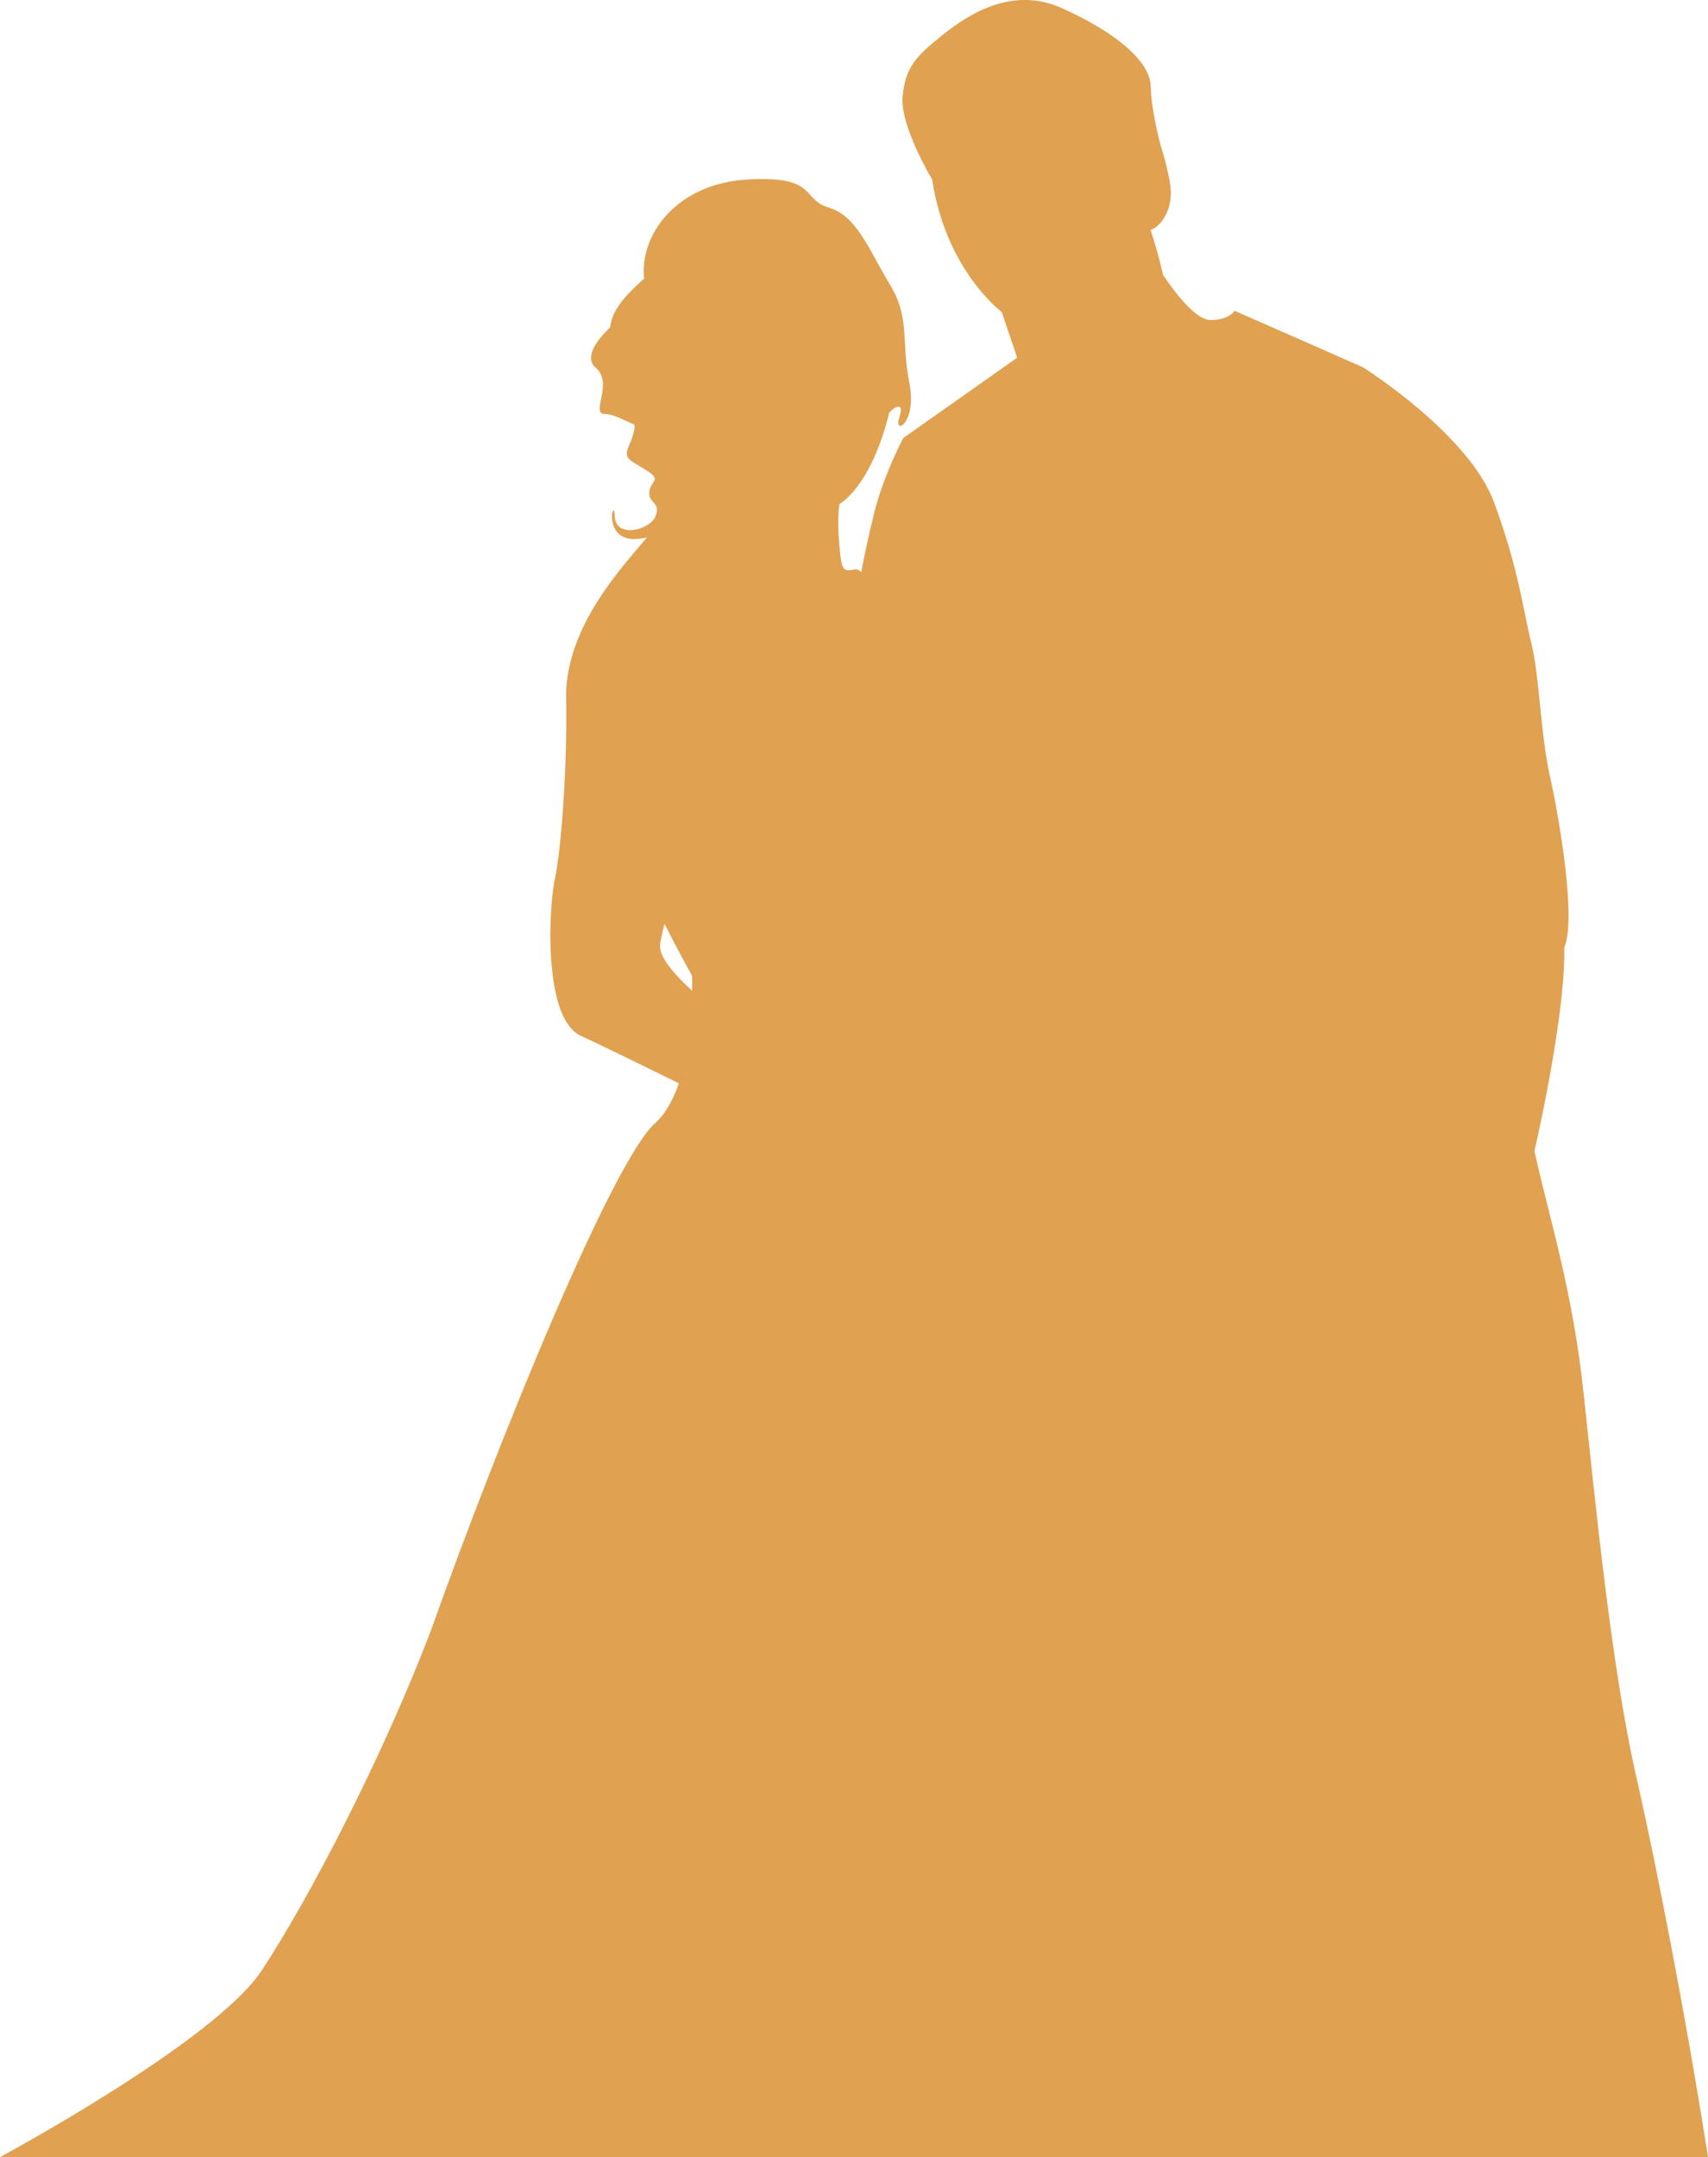 <svg version="1.1" id="图层_1" x="0px" y="0px" width="56.258px" height="71px" viewBox="0 0 56.258 71" enable-background="new 0 0 56.258 71" xml:space="preserve" xmlns="http://www.w3.org/2000/svg" xmlns:xlink="http://www.w3.org/1999/xlink" xmlns:xml="http://www.w3.org/XML/1998/namespace">
  <path fill="#E0A151" d="M56.258,71c-0.725-4.616-1.688-9.557-2.348-12.457c-0.834-3.625-1.361-9.093-1.738-12.578
	c-0.359-3.49-1.168-5.955-1.631-8.078c0.393-1.71,1.027-4.975,0.982-6.701c0.408-0.923-0.166-4.274-0.473-5.645
	c-0.309-1.37-0.344-3.305-0.609-4.365c-0.271-1.069-0.402-2.394-1.225-4.629c-0.828-2.267-4.328-4.461-4.328-4.461l-4.221-1.856
	c0,0-0.176,0.304-0.795,0.304S38.305,9.04,38.305,9.04S38.191,8.469,37.9,7.573c0.414-0.168,0.781-0.786,0.631-1.585
	c-0.152-0.793-0.287-1.145-0.287-1.145S37.922,3.703,37.9,2.819c-0.035-0.883-1.352-1.855-2.943-2.559
	c-1.59-0.708-3.018,0.176-3.9,0.883c-0.875,0.701-1.232,1.053-1.326,2.028c-0.092,0.978,0.973,2.738,0.973,2.738
	c0.449,2.995,2.293,4.364,2.293,4.364l0.506,1.501l-3.75,2.643c0,0-0.643,1.195-0.961,2.474c-0.188,0.753-0.334,1.467-0.424,1.936
	c-0.07-0.061-0.141-0.1-0.211-0.085c-0.426,0.092-0.439,0-0.518-0.884c-0.074-0.882,0.014-1.272,0.014-1.272
	s1.027-0.532,1.637-3.006c0.154-0.175,0.52-0.396,0.326,0.181c-0.188,0.573,0.605,0.183,0.332-1.188
	c-0.27-1.362,0.035-2.125-0.646-3.221c-0.668-1.105-1.08-2.253-2.006-2.52c-0.916-0.267-0.348-1.059-2.676-0.923
	c-2.32,0.132-3.559,1.8-3.406,3.266c-0.795,0.696-1.066,1.14-1.115,1.594c-0.502,0.487-0.848,1.016-0.475,1.336
	c0.604,0.525-0.205,1.526,0.309,1.526c0.281,0,0.625,0.202,0.959,0.348c0.006,0.057,0.01,0.113-0.002,0.171
	c-0.104,0.579-0.475,0.794-0.037,1.065c0.426,0.266,0.803,0.436,0.697,0.609c-0.109,0.183-0.186,0.275-0.158,0.493
	c0.029,0.229,0.389,0.268,0.184,0.704c-0.211,0.44-1.318,0.708-1.328-0.046c-0.02-0.741-0.518,1.108,1.061,0.714
	c-0.68,0.832-2.705,2.903-2.662,5.292c0.043,2.385-0.176,5.072-0.371,5.948c-0.072,0.332-0.148,1.059-0.148,1.869h-0.002
	c0,0.232,0.01,0.469,0.023,0.704c0.004,0.073,0.01,0.146,0.016,0.217c0.006,0.07,0.014,0.14,0.02,0.207
	c0.012,0.107,0.025,0.213,0.039,0.318c0.008,0.046,0.012,0.091,0.021,0.133c0.049,0.306,0.119,0.59,0.211,0.842
	c0.012,0.033,0.025,0.061,0.037,0.093c0.037,0.088,0.074,0.173,0.119,0.251c0.02,0.032,0.037,0.064,0.059,0.097
	c0.045,0.068,0.092,0.132,0.145,0.188c0.02,0.023,0.041,0.05,0.061,0.069c0.078,0.072,0.158,0.135,0.248,0.175
	c0.543,0.247,1.789,0.851,3.236,1.566c-0.182,0.524-0.432,0.995-0.783,1.311c-1.387,1.239-5.066,10.194-7.357,16.624
	c-1.609,4.247-4.055,8.924-5.602,11.267S0,71,0,71H56.258z M21.742,31.146c0-0.087,0.02-0.199,0.047-0.329
	c0.025-0.119,0.059-0.256,0.1-0.41c0.453,0.912,0.906,1.706,0.906,1.706s0.008,0.195,0.004,0.501
	C22.133,32.003,21.736,31.492,21.742,31.146z" class="color c1"/>
</svg>